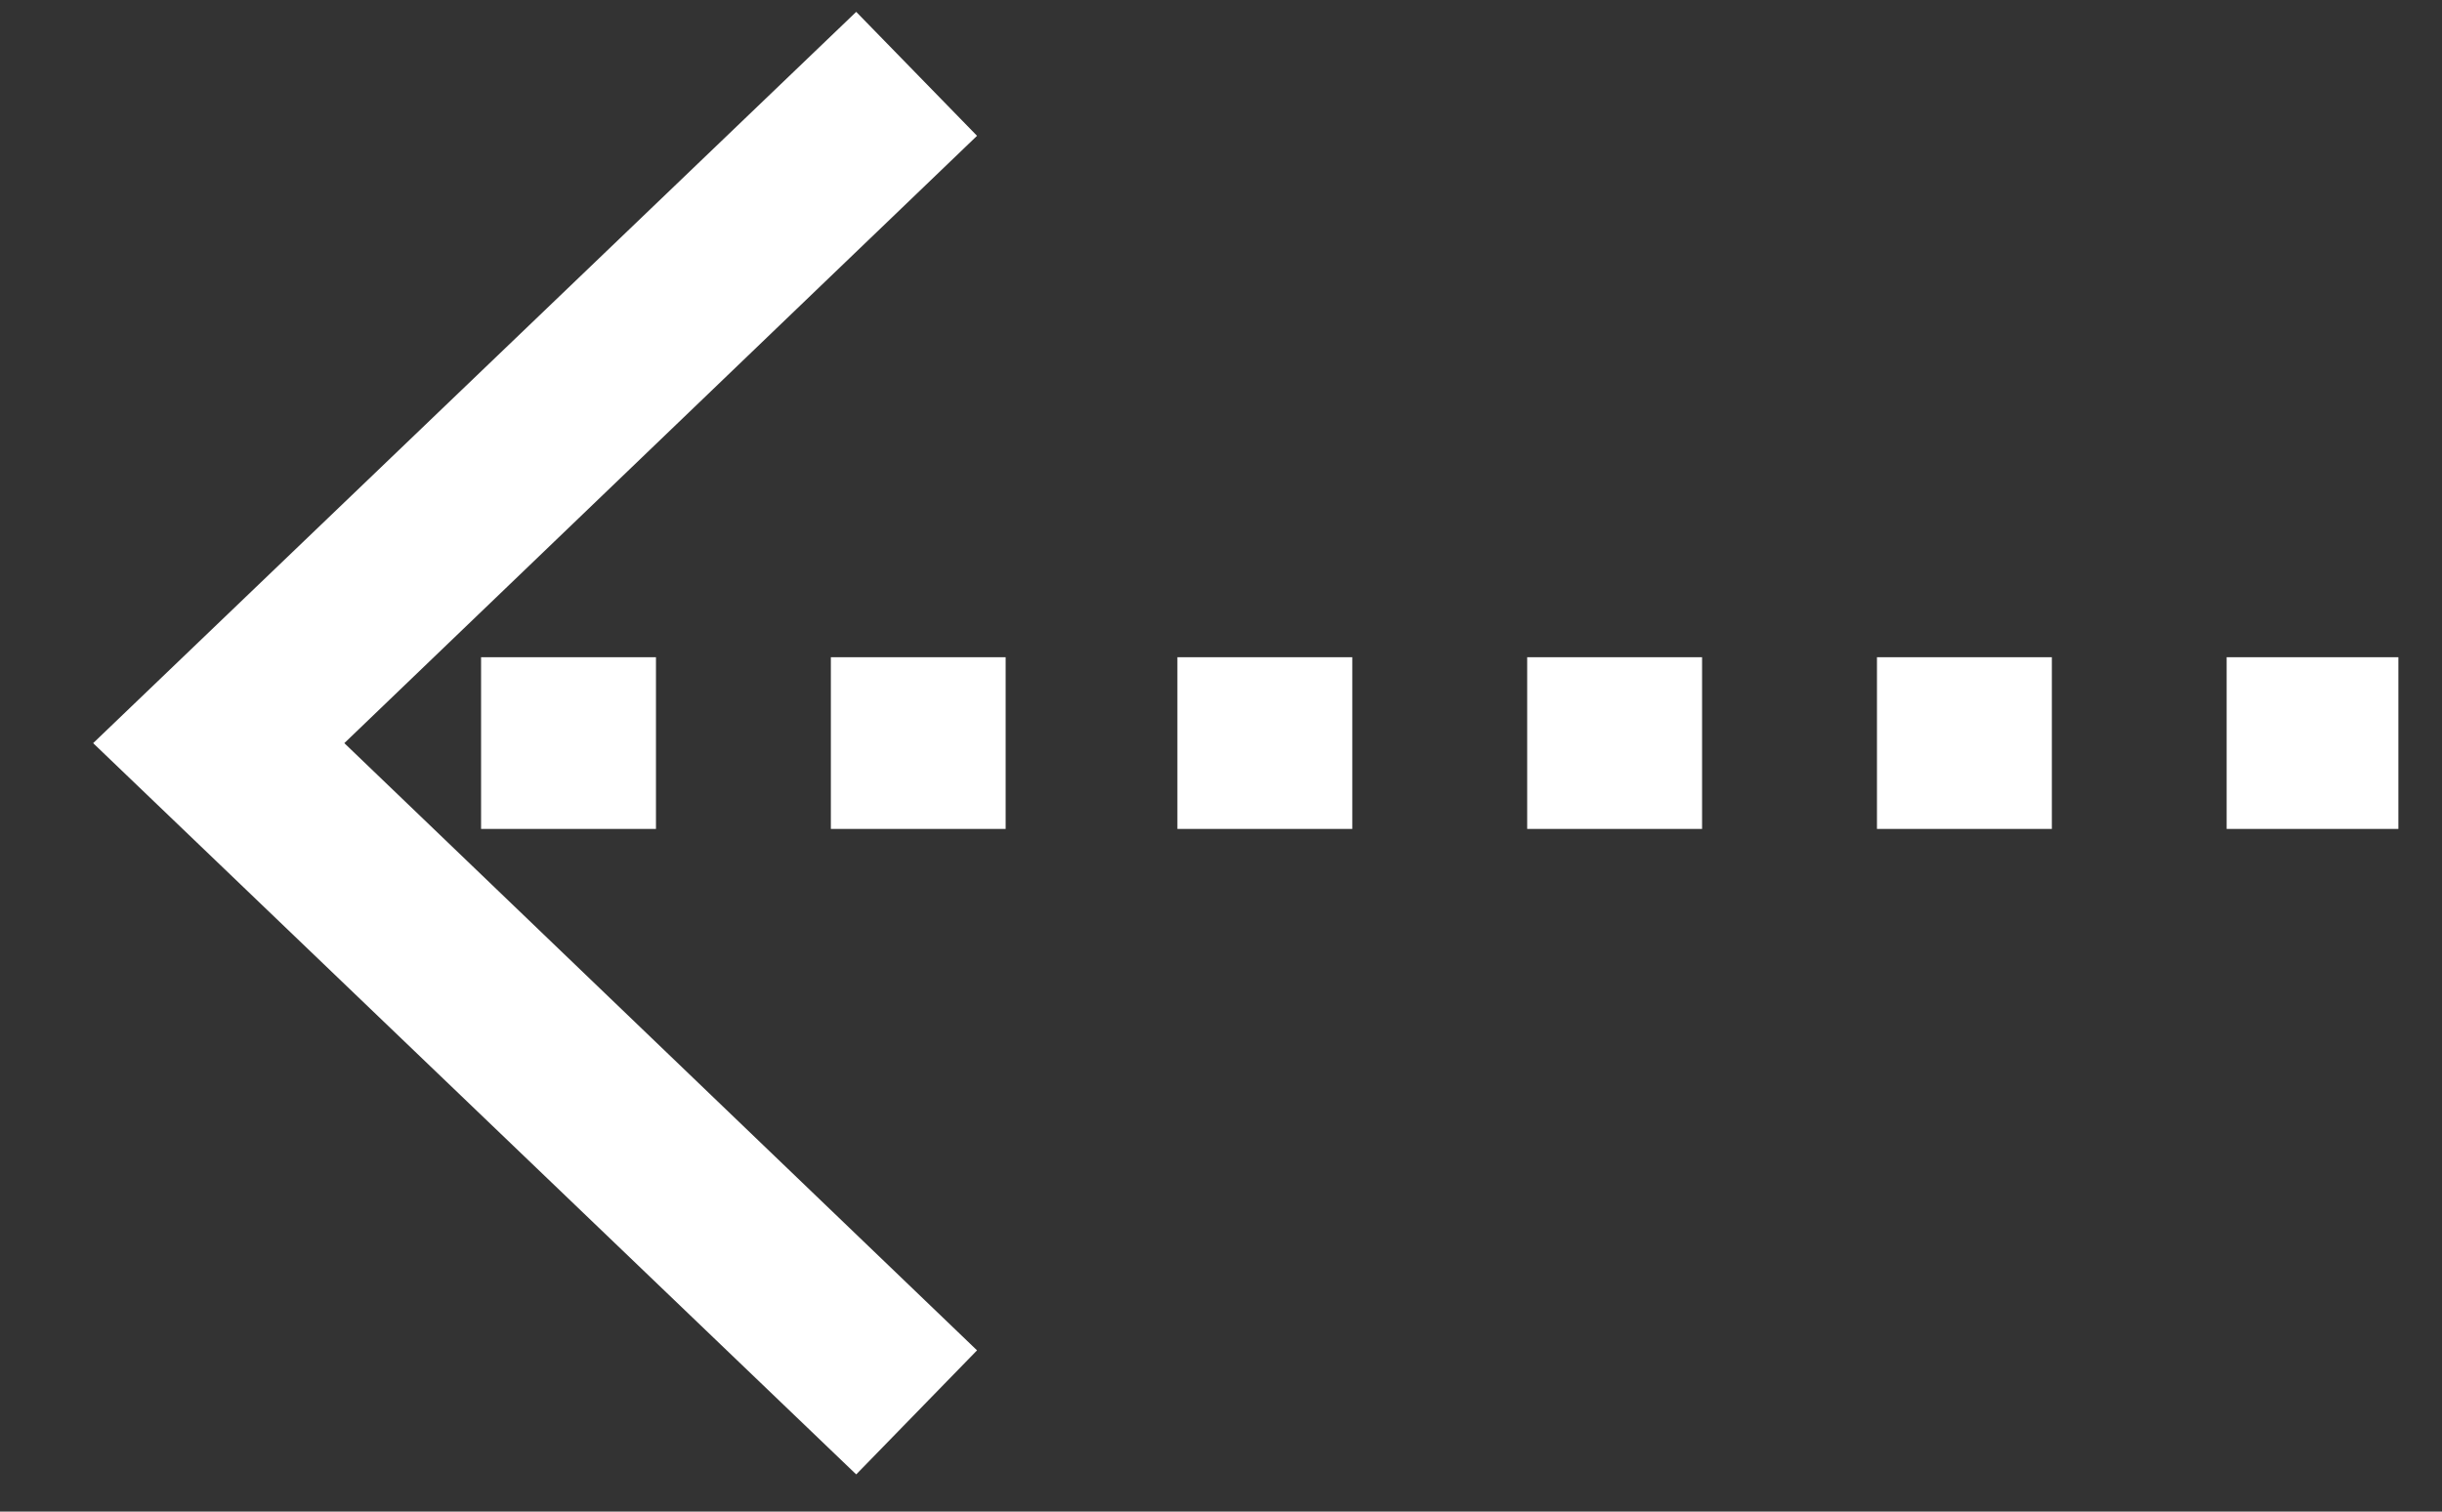 <svg width="21" height="13" viewBox="0 0 21 13" fill="none" xmlns="http://www.w3.org/2000/svg">
<rect x="0" y="0" width="21" height="13" fill="#333333" stroke="none"/>
<path d="M8.402 11.613L2.961 6.391L8.402 1.168L7.363 0.102L0.801 6.391L7.363 12.68L8.402 11.613ZM20.625 5.652L20.625 7.129L19.148 7.129L19.148 5.652L20.625 5.652ZM17.645 5.652L17.645 7.129L16.141 7.129L16.141 5.652L17.645 5.652ZM14.637 5.652L14.637 7.129L13.133 7.129L13.133 5.652L14.637 5.652ZM11.629 5.652L11.629 7.129L10.125 7.129L10.125 5.652L11.629 5.652ZM8.648 5.652L8.648 7.129L7.145 7.129L7.145 5.652L8.648 5.652ZM5.641 5.652L5.641 7.129L4.137 7.129L4.137 5.652L5.641 5.652Z" fill="white"/>
</svg>
